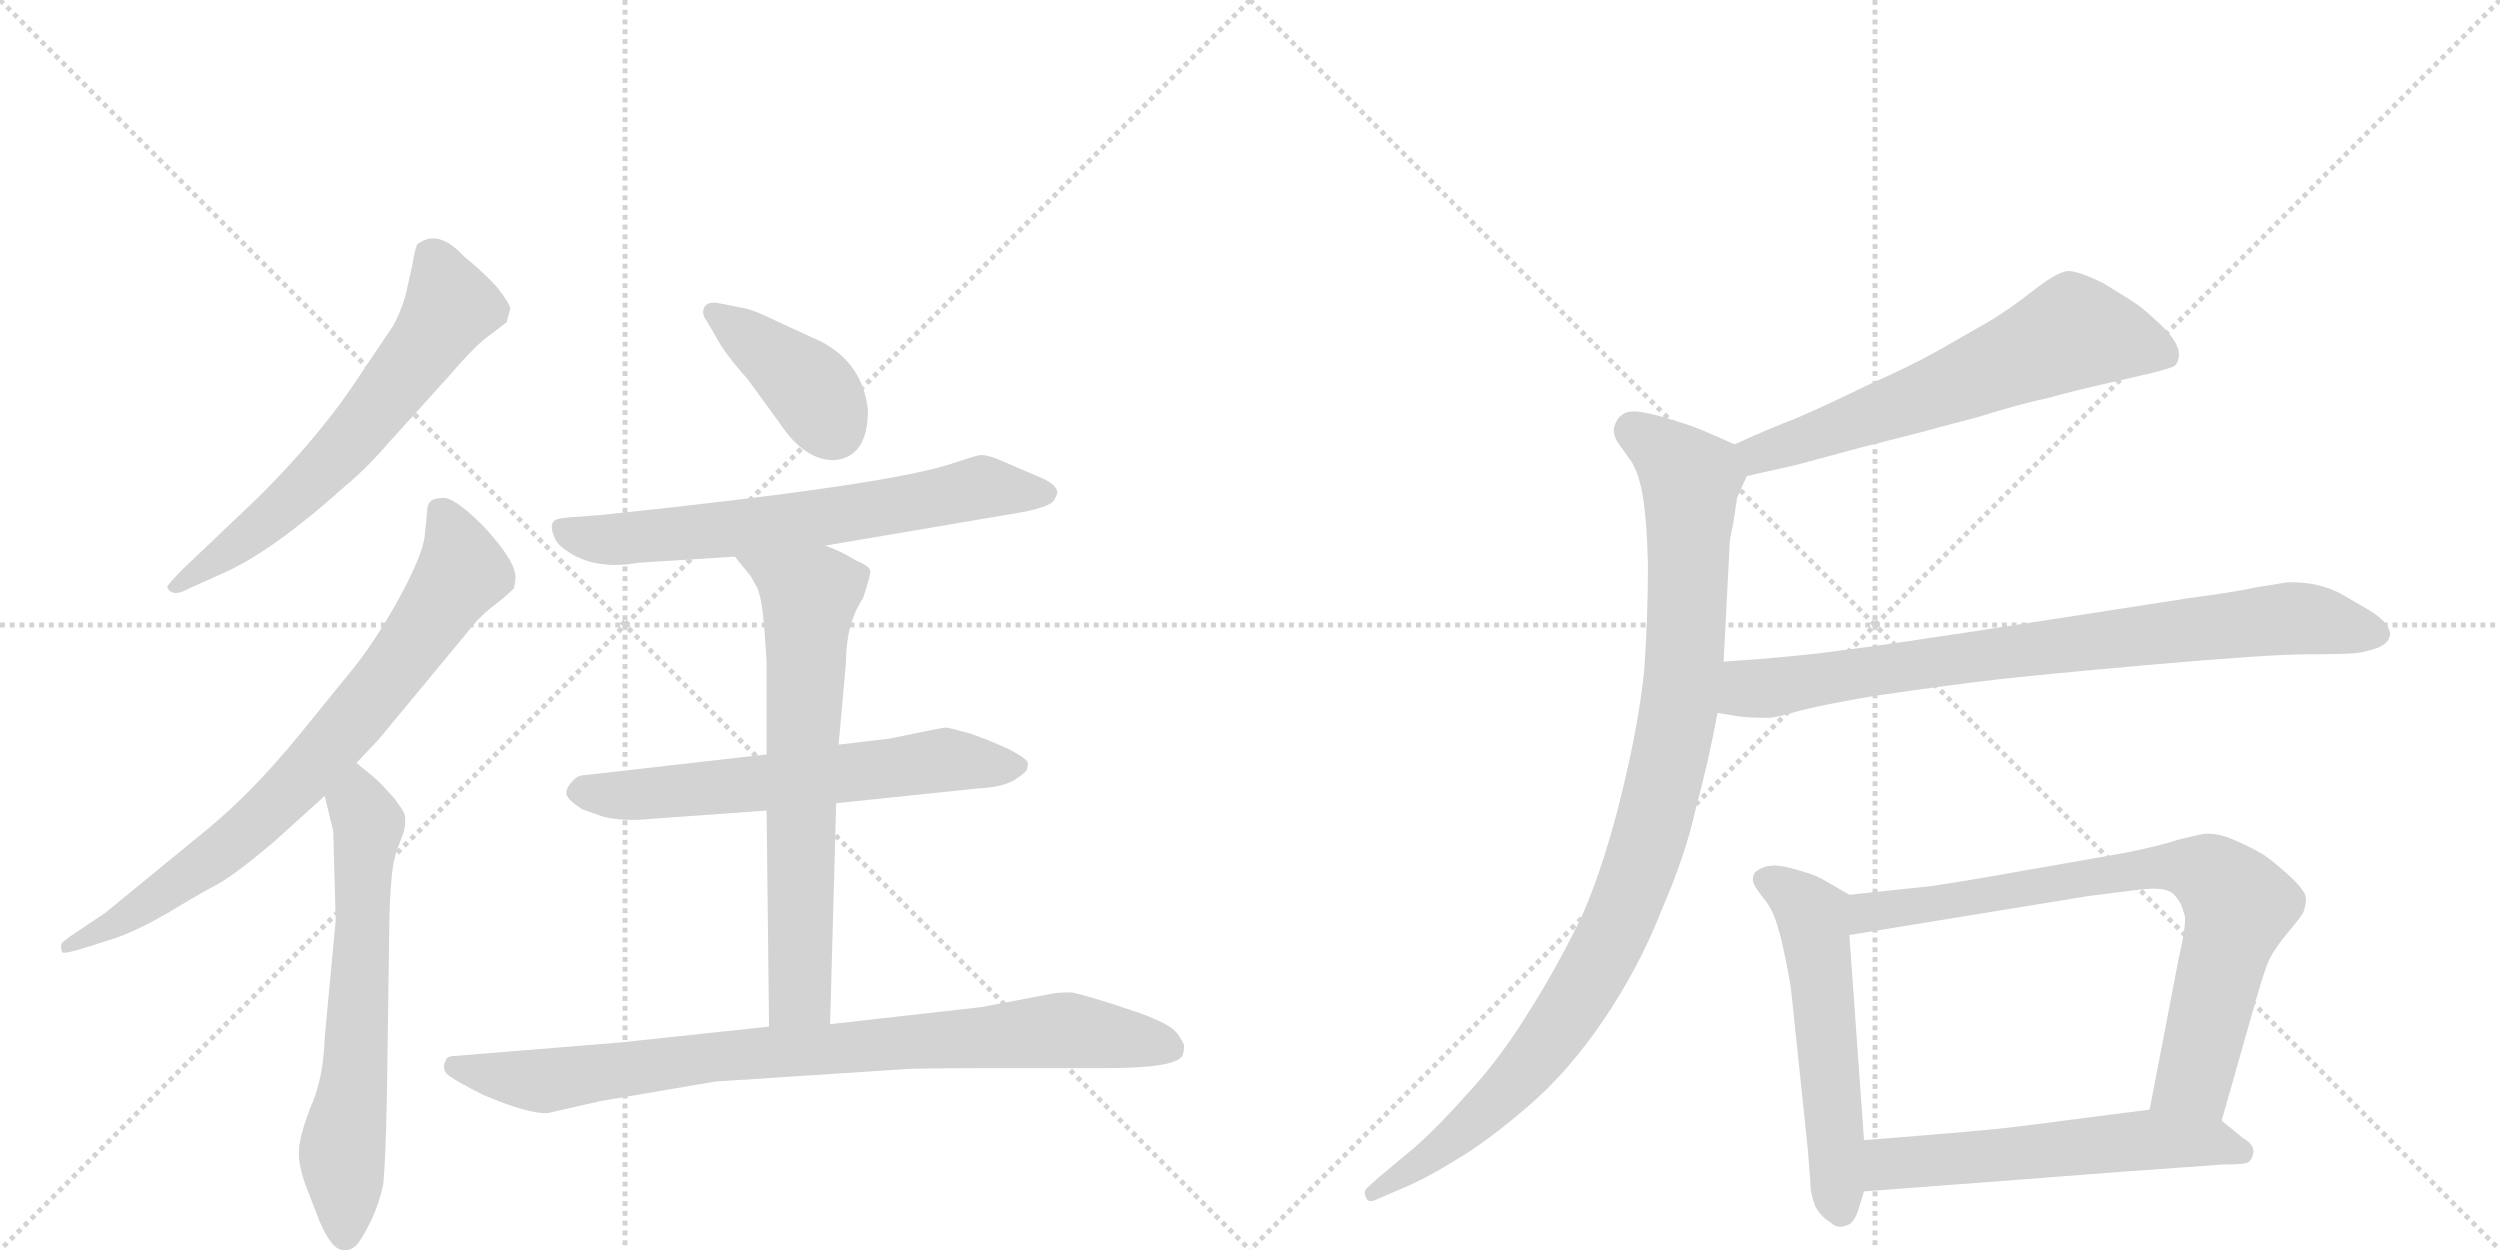 <svg version="1.1" viewBox="0 0 2048 1024" xmlns="http://www.w3.org/2000/svg">
  <g stroke="lightgray" stroke-dasharray="1,1" stroke-width="1" transform="scale(4, 4)">
    <line x1="0" y1="0" x2="256" y2="256"></line>
    <line x1="256" y1="0" x2="0" y2="256"></line>
    <line x1="128" y1="0" x2="128" y2="256"></line>
    <line x1="0" y1="128" x2="256" y2="128"></line>
    <line x1="256" y1="0" x2="512" y2="256"></line>
    <line x1="512" y1="0" x2="256" y2="256"></line>
    <line x1="384" y1="0" x2="384" y2="256"></line>
    <line x1="256" y1="128" x2="512" y2="128"></line>
  </g>
<g transform="scale(1, -1) translate(0, -850)">
   <style type="text/css">
    @keyframes keyframes0 {
      from {
       stroke: black;
       stroke-dashoffset: 630;
       stroke-width: 128;
       }
       67% {
       animation-timing-function: step-end;
       stroke: black;
       stroke-dashoffset: 0;
       stroke-width: 128;
       }
       to {
       stroke: black;
       stroke-width: 1024;
       }
       }
       #make-me-a-hanzi-animation-0 {
         animation: keyframes0 0.763s both;
         animation-delay: 0s;
         animation-timing-function: linear;
       }
    @keyframes keyframes1 {
      from {
       stroke: black;
       stroke-dashoffset: 758;
       stroke-width: 128;
       }
       71% {
       animation-timing-function: step-end;
       stroke: black;
       stroke-dashoffset: 0;
       stroke-width: 128;
       }
       to {
       stroke: black;
       stroke-width: 1024;
       }
       }
       #make-me-a-hanzi-animation-1 {
         animation: keyframes1 0.867s both;
         animation-delay: 0.763s;
         animation-timing-function: linear;
       }
    @keyframes keyframes2 {
      from {
       stroke: black;
       stroke-dashoffset: 634;
       stroke-width: 128;
       }
       67% {
       animation-timing-function: step-end;
       stroke: black;
       stroke-dashoffset: 0;
       stroke-width: 128;
       }
       to {
       stroke: black;
       stroke-width: 1024;
       }
       }
       #make-me-a-hanzi-animation-2 {
         animation: keyframes2 0.766s both;
         animation-delay: 1.63s;
         animation-timing-function: linear;
       }
    @keyframes keyframes3 {
      from {
       stroke: black;
       stroke-dashoffset: 394;
       stroke-width: 128;
       }
       56% {
       animation-timing-function: step-end;
       stroke: black;
       stroke-dashoffset: 0;
       stroke-width: 128;
       }
       to {
       stroke: black;
       stroke-width: 1024;
       }
       }
       #make-me-a-hanzi-animation-3 {
         animation: keyframes3 0.571s both;
         animation-delay: 2.396s;
         animation-timing-function: linear;
       }
    @keyframes keyframes4 {
      from {
       stroke: black;
       stroke-dashoffset: 658;
       stroke-width: 128;
       }
       68% {
       animation-timing-function: step-end;
       stroke: black;
       stroke-dashoffset: 0;
       stroke-width: 128;
       }
       to {
       stroke: black;
       stroke-width: 1024;
       }
       }
       #make-me-a-hanzi-animation-4 {
         animation: keyframes4 0.785s both;
         animation-delay: 2.966s;
         animation-timing-function: linear;
       }
    @keyframes keyframes5 {
      from {
       stroke: black;
       stroke-dashoffset: 620;
       stroke-width: 128;
       }
       67% {
       animation-timing-function: step-end;
       stroke: black;
       stroke-dashoffset: 0;
       stroke-width: 128;
       }
       to {
       stroke: black;
       stroke-width: 1024;
       }
       }
       #make-me-a-hanzi-animation-5 {
         animation: keyframes5 0.755s both;
         animation-delay: 3.752s;
         animation-timing-function: linear;
       }
    @keyframes keyframes6 {
      from {
       stroke: black;
       stroke-dashoffset: 671;
       stroke-width: 128;
       }
       69% {
       animation-timing-function: step-end;
       stroke: black;
       stroke-dashoffset: 0;
       stroke-width: 128;
       }
       to {
       stroke: black;
       stroke-width: 1024;
       }
       }
       #make-me-a-hanzi-animation-6 {
         animation: keyframes6 0.796s both;
         animation-delay: 4.506s;
         animation-timing-function: linear;
       }
    @keyframes keyframes7 {
      from {
       stroke: black;
       stroke-dashoffset: 847;
       stroke-width: 128;
       }
       73% {
       animation-timing-function: step-end;
       stroke: black;
       stroke-dashoffset: 0;
       stroke-width: 128;
       }
       to {
       stroke: black;
       stroke-width: 1024;
       }
       }
       #make-me-a-hanzi-animation-7 {
         animation: keyframes7 0.939s both;
         animation-delay: 5.302s;
         animation-timing-function: linear;
       }
    @keyframes keyframes8 {
      from {
       stroke: black;
       stroke-dashoffset: 621;
       stroke-width: 128;
       }
       67% {
       animation-timing-function: step-end;
       stroke: black;
       stroke-dashoffset: 0;
       stroke-width: 128;
       }
       to {
       stroke: black;
       stroke-width: 1024;
       }
       }
       #make-me-a-hanzi-animation-8 {
         animation: keyframes8 0.755s both;
         animation-delay: 6.242s;
         animation-timing-function: linear;
       }
    @keyframes keyframes9 {
      from {
       stroke: black;
       stroke-dashoffset: 995;
       stroke-width: 128;
       }
       76% {
       animation-timing-function: step-end;
       stroke: black;
       stroke-dashoffset: 0;
       stroke-width: 128;
       }
       to {
       stroke: black;
       stroke-width: 1024;
       }
       }
       #make-me-a-hanzi-animation-9 {
         animation: keyframes9 1.06s both;
         animation-delay: 6.997s;
         animation-timing-function: linear;
       }
    @keyframes keyframes10 {
      from {
       stroke: black;
       stroke-dashoffset: 802;
       stroke-width: 128;
       }
       72% {
       animation-timing-function: step-end;
       stroke: black;
       stroke-dashoffset: 0;
       stroke-width: 128;
       }
       to {
       stroke: black;
       stroke-width: 1024;
       }
       }
       #make-me-a-hanzi-animation-10 {
         animation: keyframes10 0.903s both;
         animation-delay: 8.057s;
         animation-timing-function: linear;
       }
    @keyframes keyframes11 {
      from {
       stroke: black;
       stroke-dashoffset: 550;
       stroke-width: 128;
       }
       64% {
       animation-timing-function: step-end;
       stroke: black;
       stroke-dashoffset: 0;
       stroke-width: 128;
       }
       to {
       stroke: black;
       stroke-width: 1024;
       }
       }
       #make-me-a-hanzi-animation-11 {
         animation: keyframes11 0.698s both;
         animation-delay: 8.959s;
         animation-timing-function: linear;
       }
    @keyframes keyframes12 {
      from {
       stroke: black;
       stroke-dashoffset: 769;
       stroke-width: 128;
       }
       71% {
       animation-timing-function: step-end;
       stroke: black;
       stroke-dashoffset: 0;
       stroke-width: 128;
       }
       to {
       stroke: black;
       stroke-width: 1024;
       }
       }
       #make-me-a-hanzi-animation-12 {
         animation: keyframes12 0.876s both;
         animation-delay: 9.657s;
         animation-timing-function: linear;
       }
    @keyframes keyframes13 {
      from {
       stroke: black;
       stroke-dashoffset: 568;
       stroke-width: 128;
       }
       65% {
       animation-timing-function: step-end;
       stroke: black;
       stroke-dashoffset: 0;
       stroke-width: 128;
       }
       to {
       stroke: black;
       stroke-width: 1024;
       }
       }
       #make-me-a-hanzi-animation-13 {
         animation: keyframes13 0.712s both;
         animation-delay: 10.533s;
         animation-timing-function: linear;
       }
</style>
<path d="M 319 488 L 367 541 Q 391 569 402 576 L 415 586 L 418 597 Q 418 601 407 615 Q 395 628 380 640 Q 359 663 342 650 Q 340 647 338 634 L 332 607 Q 328 594 322 583 L 287 531 Q 258 489 212 443 L 150 384 Q 137 371 137 369 Q 141 360 155 368 L 184 381 Q 224 399 283 452 Q 301 467 319 488 Z" fill="lightgray"></path> 
<path d="M 350 432 L 348 412 Q 347 397 327 360 Q 306 322 285 297 L 246 249 Q 207 201 169 170 L 86 102 L 62 86 Q 50 78 50 76 Q 50 71 51 70 Q 52 68 71 74 L 96 82 Q 115 89 139 103 Q 162 117 177 125 Q 192 133 224 160 L 266 198 L 292 225 L 310 244 L 382 331 Q 391 343 402 352 Q 413 360 421 368 Q 423 377 422 380 Q 420 393 396 419 Q 371 444 362 442 Q 350 442 350 432 Z" fill="lightgray"></path> 
<path d="M 266 198 L 273 169 L 275 96 L 266 0 Q 265 -34 254 -58 Q 245 -82 245 -92 Q 244 -103 250 -120 L 262 -151 Q 272 -174 281 -174 Q 287 -175 292 -170 Q 296 -166 304 -150 Q 311 -135 314 -120 Q 316 -99 317 -45 L 319 97 Q 320 141 325 153 L 331 169 Q 333 179 331 184 Q 329 188 323 196 L 312 208 Q 307 213 292 225 C 269 244 259 227 266 198 Z" fill="lightgray"></path> 
<path d="M 711 514 Q 707 552 673 570 L 636 587 Q 616 597 607 598 L 587 602 Q 576 603 576 594 Q 576 591 579 587 L 586 575 Q 593 561 612 540 L 639 503 Q 659 473 683 473 Q 711 475 711 514 Z" fill="lightgray"></path> 
<path d="M 676 403 L 829 429 Q 861 434 864 441 Q 867 447 866 448 Q 864 454 852 459 L 817 474 Q 807 478 802 477 Q 797 476 782 471 Q 732 453 491 428 L 464 426 Q 454 425 453 422 Q 451 419 453 413 Q 455 406 460 402 Q 484 382 523 389 L 602 394 L 676 403 Z" fill="lightgray"></path> 
<path d="M 685 192 L 800 204 Q 821 205 831 211 Q 840 217 841 219 Q 842 221 842 225 Q 842 228 827 236 Q 812 243 795 249 Q 777 254 775 254 Q 772 254 729 245 L 687 240 L 628 232 L 479 215 Q 473 215 469 210 Q 464 205 464 201 Q 463 196 477 187 L 494 181 Q 511 177 531 179 L 628 186 L 685 192 Z" fill="lightgray"></path> 
<path d="M 680 11 L 685 192 L 687 240 L 693 307 Q 693 339 707 360 Q 713 378 713 382 Q 713 386 701 391 Q 688 399 676 403 C 648 414 583 417 602 394 L 615 378 L 620 369 Q 624 361 626 337 L 628 308 L 628 232 L 628 186 L 630 9 C 630 -21 679 -19 680 11 Z" fill="lightgray"></path> 
<path d="M 448 -62 L 492 -52 L 586 -36 L 739 -26 Q 747 -25 825 -25 L 907 -25 Q 965 -25 969 -14 Q 970 -11 970 -6 Q 966 2 963 5 Q 958 11 934 20 L 913 27 Q 888 35 878 37 Q 866 37 862 36 L 804 25 L 680 11 L 630 9 L 508 -4 L 373 -15 Q 366 -15 365 -19 Q 361 -27 369 -32 Q 376 -37 396 -47 Q 431 -62 448 -62 Z" fill="lightgray"></path> 
<path d="M 1431 460 L 1471 469 L 1523 483 L 1574 496 Q 1581 498 1619 508 Q 1658 520 1678 524 Q 1699 530 1735 538 L 1761 544 Q 1777 548 1781 550 Q 1785 553 1785 560 Q 1785 568 1774 580 Q 1763 591 1753 599 Q 1743 606 1723 618 Q 1703 628 1694 628 Q 1685 627 1667 613 Q 1648 598 1630 587 L 1588 563 Q 1565 550 1531 535 Q 1498 519 1473 508 Q 1447 498 1421 486 C 1394 474 1402 453 1431 460 Z" fill="lightgray"></path> 
<path d="M 1421 486 L 1396 497 Q 1381 503 1370 506 Q 1358 510 1347 512 Q 1342 513 1339 513 Q 1333 513 1330 511 Q 1325 508 1323 502 Q 1322 500 1322 498 Q 1322 493 1325 488 L 1337 471 Q 1343 461 1346 442 Q 1349 424 1350 388 Q 1350 345 1347 302 Q 1343 260 1329 202 Q 1315 144 1297 102 Q 1277 60 1253 22 Q 1229 -17 1203 -45 Q 1179 -72 1160 -89 L 1130 -114 L 1120 -123 Q 1118 -125 1118 -127 Q 1118 -129 1119 -131 Q 1120 -134 1123 -134 Q 1125 -134 1129 -132 L 1150 -123 Q 1169 -115 1193 -100 Q 1217 -86 1251 -57 Q 1285 -28 1314 15 Q 1343 58 1361 104 Q 1381 150 1389 187 Q 1399 223 1407 266 L 1412 308 L 1417 405 Q 1417 408 1420 422 Q 1422 436 1423 442 Q 1425 447 1431 460 C 1438 478 1438 478 1421 486 Z" fill="lightgray"></path> 
<path d="M 1407 266 L 1425 263 Q 1434 262 1442 262 L 1449 262 Q 1455 262 1475 268 Q 1495 273 1536 280 Q 1577 286 1616 291 Q 1655 296 1757 305 Q 1859 314 1890 314 Q 1922 314 1930 315 Q 1938 316 1947 319 Q 1955 322 1957 327 Q 1958 329 1958 330 Q 1958 334 1955 338 Q 1951 344 1941 350 L 1917 364 Q 1899 373 1878 373 L 1874 373 Q 1867 372 1849 369 Q 1831 365 1793 360 L 1664 340 Q 1541 321 1507 317 Q 1472 312 1412 308 C 1382 306 1377 271 1407 266 Z" fill="lightgray"></path> 
<path d="M 1515 117 L 1496 128 Q 1488 133 1477 136 Q 1465 140 1455 141 Q 1445 141 1440 137 Q 1436 135 1436 130 L 1436 128 Q 1437 124 1444 115 Q 1451 107 1455 95 Q 1459 83 1463 63 Q 1467 44 1468 32 L 1481 -92 L 1483 -118 Q 1483 -128 1487 -138 Q 1491 -146 1499 -151 Q 1503 -155 1508 -155 Q 1510 -155 1512 -154 Q 1519 -153 1523 -139 L 1527 -126 L 1527 -84 L 1515 84 C 1513 114 1517 116 1515 117 Z" fill="lightgray"></path> 
<path d="M 1820 -68 L 1849 34 Q 1855 55 1859 64 Q 1864 74 1875 87 Q 1886 100 1887 103 Q 1889 108 1889 114 Q 1889 120 1876 132 Q 1863 144 1854 150 Q 1844 156 1830 162 Q 1819 167 1809 167 L 1806 167 Q 1800 166 1784 162 Q 1769 157 1739 151 L 1659 137 Q 1609 128 1581 124 L 1515 117 C 1485 114 1485 79 1515 84 L 1711 116 L 1751 121 Q 1758 122 1764 122 Q 1777 122 1781 117 Q 1787 111 1789 102 Q 1790 100 1790 97 Q 1790 87 1785 66 L 1761 -59 C 1755 -88 1812 -97 1820 -68 Z" fill="lightgray"></path> 
<path d="M 1527 -126 L 1633 -118 L 1737 -110 L 1821 -104 Q 1839 -104 1842 -102 Q 1845 -100 1846 -94 L 1846 -93 Q 1846 -87 1837 -82 L 1820 -68 C 1803 -54 1791 -55 1761 -59 L 1652 -73 Q 1629 -76 1527 -84 C 1497 -86 1497 -128 1527 -126 Z" fill="lightgray"></path> 
      <clipPath id="make-me-a-hanzi-clip-0">
      <path d="M 319 488 L 367 541 Q 391 569 402 576 L 415 586 L 418 597 Q 418 601 407 615 Q 395 628 380 640 Q 359 663 342 650 Q 340 647 338 634 L 332 607 Q 328 594 322 583 L 287 531 Q 258 489 212 443 L 150 384 Q 137 371 137 369 Q 141 360 155 368 L 184 381 Q 224 399 283 452 Q 301 467 319 488 Z" fill="lightgray"></path>
      </clipPath>
      <path clip-path="url(#make-me-a-hanzi-clip-0)" d="M 351 643 L 369 599 L 350 568 L 249 449 L 142 369 " fill="none" id="make-me-a-hanzi-animation-0" stroke-dasharray="502 1004" stroke-linecap="round"></path>

      <clipPath id="make-me-a-hanzi-clip-1">
      <path d="M 350 432 L 348 412 Q 347 397 327 360 Q 306 322 285 297 L 246 249 Q 207 201 169 170 L 86 102 L 62 86 Q 50 78 50 76 Q 50 71 51 70 Q 52 68 71 74 L 96 82 Q 115 89 139 103 Q 162 117 177 125 Q 192 133 224 160 L 266 198 L 292 225 L 310 244 L 382 331 Q 391 343 402 352 Q 413 360 421 368 Q 423 377 422 380 Q 420 393 396 419 Q 371 444 362 442 Q 350 442 350 432 Z" fill="lightgray"></path>
      </clipPath>
      <path clip-path="url(#make-me-a-hanzi-clip-1)" d="M 363 428 L 379 382 L 287 257 L 188 158 L 111 103 L 54 74 " fill="none" id="make-me-a-hanzi-animation-1" stroke-dasharray="630 1260" stroke-linecap="round"></path>

      <clipPath id="make-me-a-hanzi-clip-2">
      <path d="M 266 198 L 273 169 L 275 96 L 266 0 Q 265 -34 254 -58 Q 245 -82 245 -92 Q 244 -103 250 -120 L 262 -151 Q 272 -174 281 -174 Q 287 -175 292 -170 Q 296 -166 304 -150 Q 311 -135 314 -120 Q 316 -99 317 -45 L 319 97 Q 320 141 325 153 L 331 169 Q 333 179 331 184 Q 329 188 323 196 L 312 208 Q 307 213 292 225 C 269 244 259 227 266 198 Z" fill="lightgray"></path>
      </clipPath>
      <path clip-path="url(#make-me-a-hanzi-clip-2)" d="M 294 215 L 302 175 L 290 -37 L 280 -96 L 283 -161 " fill="none" id="make-me-a-hanzi-animation-2" stroke-dasharray="506 1012" stroke-linecap="round"></path>

      <clipPath id="make-me-a-hanzi-clip-3">
      <path d="M 711 514 Q 707 552 673 570 L 636 587 Q 616 597 607 598 L 587 602 Q 576 603 576 594 Q 576 591 579 587 L 586 575 Q 593 561 612 540 L 639 503 Q 659 473 683 473 Q 711 475 711 514 Z" fill="lightgray"></path>
      </clipPath>
      <path clip-path="url(#make-me-a-hanzi-clip-3)" d="M 585 594 L 660 536 L 682 499 " fill="none" id="make-me-a-hanzi-animation-3" stroke-dasharray="266 532" stroke-linecap="round"></path>

      <clipPath id="make-me-a-hanzi-clip-4">
      <path d="M 676 403 L 829 429 Q 861 434 864 441 Q 867 447 866 448 Q 864 454 852 459 L 817 474 Q 807 478 802 477 Q 797 476 782 471 Q 732 453 491 428 L 464 426 Q 454 425 453 422 Q 451 419 453 413 Q 455 406 460 402 Q 484 382 523 389 L 602 394 L 676 403 Z" fill="lightgray"></path>
      </clipPath>
      <path clip-path="url(#make-me-a-hanzi-clip-4)" d="M 461 418 L 492 408 L 545 411 L 711 431 L 802 450 L 858 446 " fill="none" id="make-me-a-hanzi-animation-4" stroke-dasharray="530 1060" stroke-linecap="round"></path>

      <clipPath id="make-me-a-hanzi-clip-5">
      <path d="M 685 192 L 800 204 Q 821 205 831 211 Q 840 217 841 219 Q 842 221 842 225 Q 842 228 827 236 Q 812 243 795 249 Q 777 254 775 254 Q 772 254 729 245 L 687 240 L 628 232 L 479 215 Q 473 215 469 210 Q 464 205 464 201 Q 463 196 477 187 L 494 181 Q 511 177 531 179 L 628 186 L 685 192 Z" fill="lightgray"></path>
      </clipPath>
      <path clip-path="url(#make-me-a-hanzi-clip-5)" d="M 473 202 L 513 198 L 766 227 L 835 223 " fill="none" id="make-me-a-hanzi-animation-5" stroke-dasharray="492 984" stroke-linecap="round"></path>

      <clipPath id="make-me-a-hanzi-clip-6">
      <path d="M 680 11 L 685 192 L 687 240 L 693 307 Q 693 339 707 360 Q 713 378 713 382 Q 713 386 701 391 Q 688 399 676 403 C 648 414 583 417 602 394 L 615 378 L 620 369 Q 624 361 626 337 L 628 308 L 628 232 L 628 186 L 630 9 C 630 -21 679 -19 680 11 Z" fill="lightgray"></path>
      </clipPath>
      <path clip-path="url(#make-me-a-hanzi-clip-6)" d="M 610 394 L 663 361 L 655 36 L 636 16 " fill="none" id="make-me-a-hanzi-animation-6" stroke-dasharray="543 1086" stroke-linecap="round"></path>

      <clipPath id="make-me-a-hanzi-clip-7">
      <path d="M 448 -62 L 492 -52 L 586 -36 L 739 -26 Q 747 -25 825 -25 L 907 -25 Q 965 -25 969 -14 Q 970 -11 970 -6 Q 966 2 963 5 Q 958 11 934 20 L 913 27 Q 888 35 878 37 Q 866 37 862 36 L 804 25 L 680 11 L 630 9 L 508 -4 L 373 -15 Q 366 -15 365 -19 Q 361 -27 369 -32 Q 376 -37 396 -47 Q 431 -62 448 -62 Z" fill="lightgray"></path>
      </clipPath>
      <path clip-path="url(#make-me-a-hanzi-clip-7)" d="M 372 -24 L 450 -35 L 579 -16 L 869 6 L 959 -9 " fill="none" id="make-me-a-hanzi-animation-7" stroke-dasharray="719 1438" stroke-linecap="round"></path>

      <clipPath id="make-me-a-hanzi-clip-8">
      <path d="M 1431 460 L 1471 469 L 1523 483 L 1574 496 Q 1581 498 1619 508 Q 1658 520 1678 524 Q 1699 530 1735 538 L 1761 544 Q 1777 548 1781 550 Q 1785 553 1785 560 Q 1785 568 1774 580 Q 1763 591 1753 599 Q 1743 606 1723 618 Q 1703 628 1694 628 Q 1685 627 1667 613 Q 1648 598 1630 587 L 1588 563 Q 1565 550 1531 535 Q 1498 519 1473 508 Q 1447 498 1421 486 C 1394 474 1402 453 1431 460 Z" fill="lightgray"></path>
      </clipPath>
      <path clip-path="url(#make-me-a-hanzi-clip-8)" d="M 1774 559 L 1698 578 L 1486 492 L 1441 478 L 1431 482 " fill="none" id="make-me-a-hanzi-animation-8" stroke-dasharray="493 986" stroke-linecap="round"></path>

      <clipPath id="make-me-a-hanzi-clip-9">
      <path d="M 1421 486 L 1396 497 Q 1381 503 1370 506 Q 1358 510 1347 512 Q 1342 513 1339 513 Q 1333 513 1330 511 Q 1325 508 1323 502 Q 1322 500 1322 498 Q 1322 493 1325 488 L 1337 471 Q 1343 461 1346 442 Q 1349 424 1350 388 Q 1350 345 1347 302 Q 1343 260 1329 202 Q 1315 144 1297 102 Q 1277 60 1253 22 Q 1229 -17 1203 -45 Q 1179 -72 1160 -89 L 1130 -114 L 1120 -123 Q 1118 -125 1118 -127 Q 1118 -129 1119 -131 Q 1120 -134 1123 -134 Q 1125 -134 1129 -132 L 1150 -123 Q 1169 -115 1193 -100 Q 1217 -86 1251 -57 Q 1285 -28 1314 15 Q 1343 58 1361 104 Q 1381 150 1389 187 Q 1399 223 1407 266 L 1412 308 L 1417 405 Q 1417 408 1420 422 Q 1422 436 1423 442 Q 1425 447 1431 460 C 1438 478 1438 478 1421 486 Z" fill="lightgray"></path>
      </clipPath>
      <path clip-path="url(#make-me-a-hanzi-clip-9)" d="M 1336 497 L 1385 457 L 1380 305 L 1367 225 L 1347 151 L 1309 60 L 1260 -14 L 1180 -92 L 1124 -128 " fill="none" id="make-me-a-hanzi-animation-9" stroke-dasharray="867 1734" stroke-linecap="round"></path>

      <clipPath id="make-me-a-hanzi-clip-10">
      <path d="M 1407 266 L 1425 263 Q 1434 262 1442 262 L 1449 262 Q 1455 262 1475 268 Q 1495 273 1536 280 Q 1577 286 1616 291 Q 1655 296 1757 305 Q 1859 314 1890 314 Q 1922 314 1930 315 Q 1938 316 1947 319 Q 1955 322 1957 327 Q 1958 329 1958 330 Q 1958 334 1955 338 Q 1951 344 1941 350 L 1917 364 Q 1899 373 1878 373 L 1874 373 Q 1867 372 1849 369 Q 1831 365 1793 360 L 1664 340 Q 1541 321 1507 317 Q 1472 312 1412 308 C 1382 306 1377 271 1407 266 Z" fill="lightgray"></path>
      </clipPath>
      <path clip-path="url(#make-me-a-hanzi-clip-10)" d="M 1413 272 L 1430 285 L 1849 341 L 1883 344 L 1949 331 " fill="none" id="make-me-a-hanzi-animation-10" stroke-dasharray="674 1348" stroke-linecap="round"></path>

      <clipPath id="make-me-a-hanzi-clip-11">
      <path d="M 1515 117 L 1496 128 Q 1488 133 1477 136 Q 1465 140 1455 141 Q 1445 141 1440 137 Q 1436 135 1436 130 L 1436 128 Q 1437 124 1444 115 Q 1451 107 1455 95 Q 1459 83 1463 63 Q 1467 44 1468 32 L 1481 -92 L 1483 -118 Q 1483 -128 1487 -138 Q 1491 -146 1499 -151 Q 1503 -155 1508 -155 Q 1510 -155 1512 -154 Q 1519 -153 1523 -139 L 1527 -126 L 1527 -84 L 1515 84 C 1513 114 1517 116 1515 117 Z" fill="lightgray"></path>
      </clipPath>
      <path clip-path="url(#make-me-a-hanzi-clip-11)" d="M 1446 129 L 1466 119 L 1485 99 L 1507 -144 " fill="none" id="make-me-a-hanzi-animation-11" stroke-dasharray="422 844" stroke-linecap="round"></path>

      <clipPath id="make-me-a-hanzi-clip-12">
      <path d="M 1820 -68 L 1849 34 Q 1855 55 1859 64 Q 1864 74 1875 87 Q 1886 100 1887 103 Q 1889 108 1889 114 Q 1889 120 1876 132 Q 1863 144 1854 150 Q 1844 156 1830 162 Q 1819 167 1809 167 L 1806 167 Q 1800 166 1784 162 Q 1769 157 1739 151 L 1659 137 Q 1609 128 1581 124 L 1515 117 C 1485 114 1485 79 1515 84 L 1711 116 L 1751 121 Q 1758 122 1764 122 Q 1777 122 1781 117 Q 1787 111 1789 102 Q 1790 100 1790 97 Q 1790 87 1785 66 L 1761 -59 C 1755 -88 1812 -97 1820 -68 Z" fill="lightgray"></path>
      </clipPath>
      <path clip-path="url(#make-me-a-hanzi-clip-12)" d="M 1522 90 L 1531 103 L 1681 127 L 1771 140 L 1808 135 L 1834 108 L 1798 -33 L 1770 -53 " fill="none" id="make-me-a-hanzi-animation-12" stroke-dasharray="641 1282" stroke-linecap="round"></path>

      <clipPath id="make-me-a-hanzi-clip-13">
      <path d="M 1527 -126 L 1633 -118 L 1737 -110 L 1821 -104 Q 1839 -104 1842 -102 Q 1845 -100 1846 -94 L 1846 -93 Q 1846 -87 1837 -82 L 1820 -68 C 1803 -54 1791 -55 1761 -59 L 1652 -73 Q 1629 -76 1527 -84 C 1497 -86 1497 -128 1527 -126 Z" fill="lightgray"></path>
      </clipPath>
      <path clip-path="url(#make-me-a-hanzi-clip-13)" d="M 1534 -119 L 1546 -105 L 1563 -102 L 1765 -83 L 1810 -85 L 1837 -94 " fill="none" id="make-me-a-hanzi-animation-13" stroke-dasharray="440 880" stroke-linecap="round"></path>

</g>
</svg>
